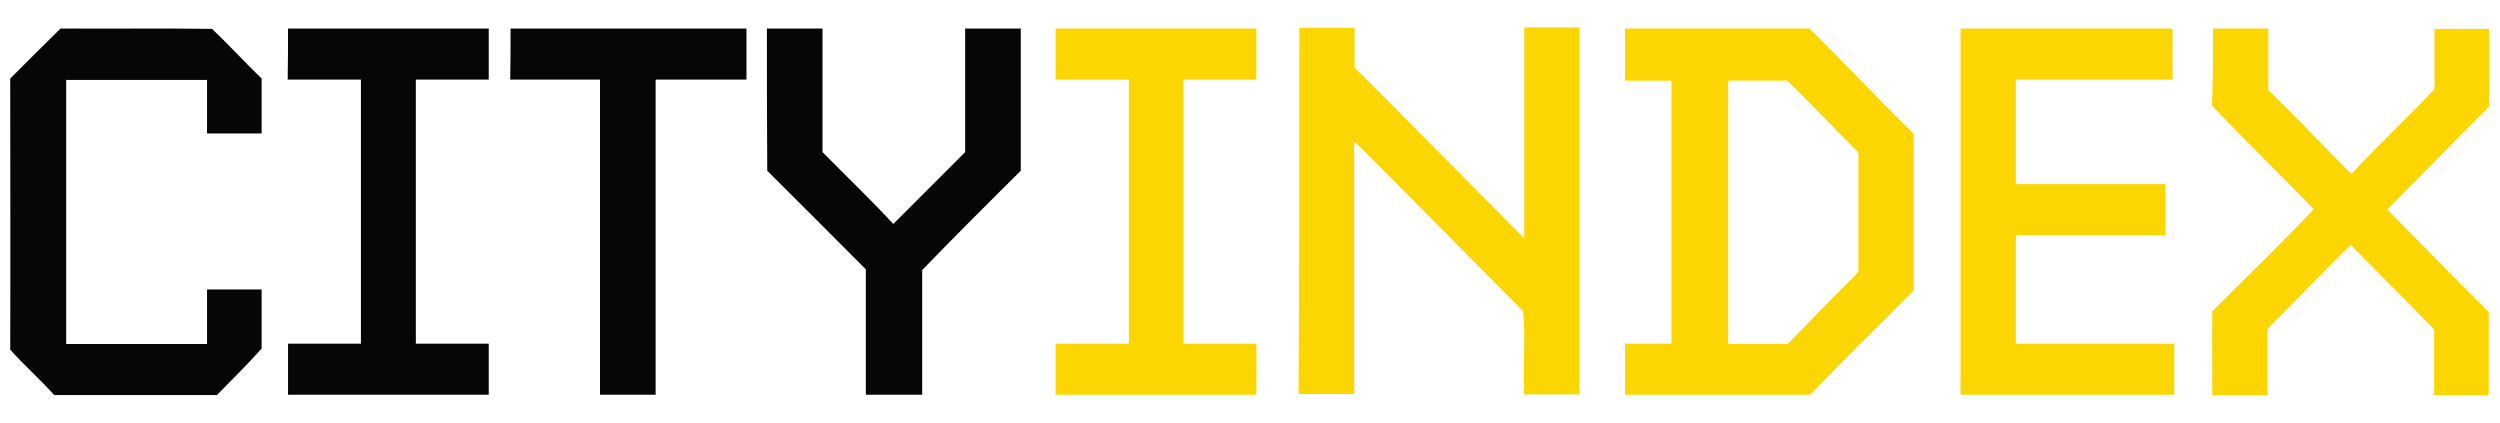 <?xml version="1.0" encoding="utf-8"?>
<!-- Generator: Adobe Illustrator 22.0.1, SVG Export Plug-In . SVG Version: 6.00 Build 0)  -->
<svg version="1.1" id="图层_1" xmlns="http://www.w3.org/2000/svg" xmlns:xlink="http://www.w3.org/1999/xlink" x="0px" y="0px"
	 viewBox="0 0 710 120" style="enable-background:new 0 0 710 120;" xml:space="preserve">
<style type="text/css">
	.st0{fill:#050608;}
	.st1{fill:#FBD603;}
</style>
<g id="_x23_050608ff">
	<path class="st0" d="M17.2,8.1C31.5,8.2,45.9,8,60.2,8.2c4.8,4.5,9.3,9.5,14.1,14.1c0,5.2,0,10.4,0,15.6c-5.2,0-10.3,0-15.5,0
		c0-5.1,0-10.2,0-15.2c-13.3,0-26.7,0-40,0c0,25,0,50,0,75c13.3,0,26.7,0,40,0c0-5.2,0-10.3,0-15.5c5.2,0,10.3,0,15.5,0
		c0,5.6,0,11.2,0,16.8c-4.1,4.6-8.4,8.8-12.7,13.2c-15.4,0-30.8,0-46.2,0c-4-4.5-8.5-8.4-12.5-12.9c0.1-25.6,0-51.3,0-77
		C7.7,17.5,12.4,12.8,17.2,8.1z"/>
	<path class="st0" d="M81.8,8.1c19,0,38,0,57,0c0,4.8,0,9.7,0,14.5c-6.9,0-13.8,0-20.7,0c0,25,0,50,0,75c6.9,0,13.8,0,20.7,0
		c0,4.8,0,9.7,0,14.5c-19,0-38,0-57,0c0-4.8,0-9.7,0-14.5c6.9,0,13.8,0,20.7,0c0-25,0-50,0-75c-6.9,0-13.8,0-20.8,0
		C81.8,17.8,81.8,13,81.8,8.1z"/>
	<path class="st0" d="M145,8.1c22.3,0,44.7,0,67,0c0,4.8,0,9.7,0,14.5c-8.6,0-17.2,0-25.8,0c0,29.8,0,59.7,0,89.5
		c-5.2,0-10.5,0-15.8,0c0-29.8,0-59.7,0-89.5c-8.5,0-17,0-25.5,0C145,17.8,145,13,145,8.1z"/>
	<path class="st0" d="M217.8,8.1c5.2,0,10.5,0,15.8,0c0,11.7,0,23.4,0,35.1c6.7,6.8,13.6,13.4,20.1,20.4
		c6.8-6.8,13.6-13.6,20.4-20.4c0-11.7,0-23.4,0-35.1c5.2,0,10.5,0,15.8,0c0,13.5,0,26.9,0,40.4c-9.4,9.3-18.8,18.7-28,28.2
		c0,11.8,0,23.6,0,35.4c-5.3,0-10.7,0-16,0c0-11.9,0-23.7,0-35.6c-9.3-9.4-18.7-18.7-28-28C217.8,35,217.8,21.6,217.8,8.1z"/>
</g>
<g id="_x23_fbd603ff">
	<path class="st1" d="M299.8,8.1c19,0,38,0,57,0c0,4.8,0,9.7,0,14.5c-6.9,0-13.8,0-20.7,0c0,25,0,50,0,75c6.9,0,13.8,0,20.7,0
		c0.1,4.8,0,9.7,0,14.5c-19,0-38,0-57,0c0-4.8,0-9.7,0-14.5c6.9,0,13.8,0,20.8,0c0-25,0-50,0-75c-6.9,0-13.8,0-20.8,0
		C299.8,17.8,299.8,13,299.8,8.1z"/>
	<path class="st1" d="M369,7.9c5.2,0,10.5,0,15.7,0c0,3.8,0,7.6,0,11.3c16.2,16.1,32.1,32.4,48.2,48.5c0-20,0-39.9,0-59.9
		c5.2,0,10.5,0,15.7,0c0,34.7,0,69.5,0,104.2c-5.2,0-10.5,0-15.8,0c-0.2-7.8,0.4-15.8-0.2-23.6c-16-16-31.9-32.3-48-48.3
		c0,24,0,47.9,0,71.8c-5.2,0-10.5,0-15.8,0C369,77.4,369,42.6,369,7.9z"/>
	<path class="st1" d="M461.5,8.1c17.5,0,34.9,0,52.4,0c10,9.9,19.6,20.1,29.6,29.9c0,14.8,0,29.6,0,44.5
		c-9.8,9.9-19.8,19.6-29.4,29.6c-17.5,0-35.1,0-52.6,0c0-4.8,0-9.7,0-14.5c4.4,0,8.8,0,13.2,0c0-24.9,0-49.8,0-74.7
		c-4.4,0-8.8,0-13.2,0C461.5,17.9,461.5,13,461.5,8.1 M490.8,22.9c0,24.9,0,49.8,0,74.8c5.6,0,11.3,0,16.9,0
		c6.1-6.2,12.1-12.5,18.3-18.6c0.7-0.9,2-1.6,1.8-2.9c0-11,0-21.9,0-32.9c-6.8-6.7-13.3-13.7-20.2-20.4
		C502,22.9,496.4,22.9,490.8,22.9z"/>
	<path class="st1" d="M556.8,8.1c20.1,0,40.2,0,60.2,0c0,4.8,0,9.7,0,14.5c-14.8,0-29.7,0-44.5,0c0,9.9,0,19.8,0,29.7
		c14.2,0,28.3,0,42.5,0c0,4.8,0,9.7,0,14.5c-14.2,0-28.3,0-42.5,0c0,10.2,0,20.5,0,30.8c15,0,30,0,45,0c0,4.8,0,9.7,0,14.5
		c-20.2,0-40.5,0-60.7,0C556.8,77.5,556.8,42.8,556.8,8.1z"/>
	<path class="st1" d="M628.5,8.1c5.2,0,10.5,0,15.7,0c0,5.8,0,11.6,0,17.5c8,7.8,15.7,15.9,23.6,23.8c7.6-8.2,15.9-15.9,23.6-24.1
		c0-5.7,0-11.4,0-17.1c5.2,0,10.3,0,15.5,0c0,7.4,0,14.7,0,22.1c-9.7,9.6-19.2,19.5-28.9,29.2c9.6,9.7,19.1,19.5,28.8,29.1
		c0,7.9,0,15.8,0,23.6c-5.2,0-10.3,0-15.5,0c0-6.2,0-12.4,0-18.6c-7.8-8.2-15.9-16-23.7-24.1c-8,7.9-15.7,16-23.6,23.9
		c0,6.3,0,12.5,0,18.8c-5.2,0-10.5,0-15.7,0c0-7.9-0.1-15.8,0-23.8c9.6-9.6,19.5-19.1,28.8-29c-9.6-9.9-19.4-19.4-28.9-29.4
		C628.5,22.7,628.5,15.4,628.5,8.1z"/>
</g>
</svg>

